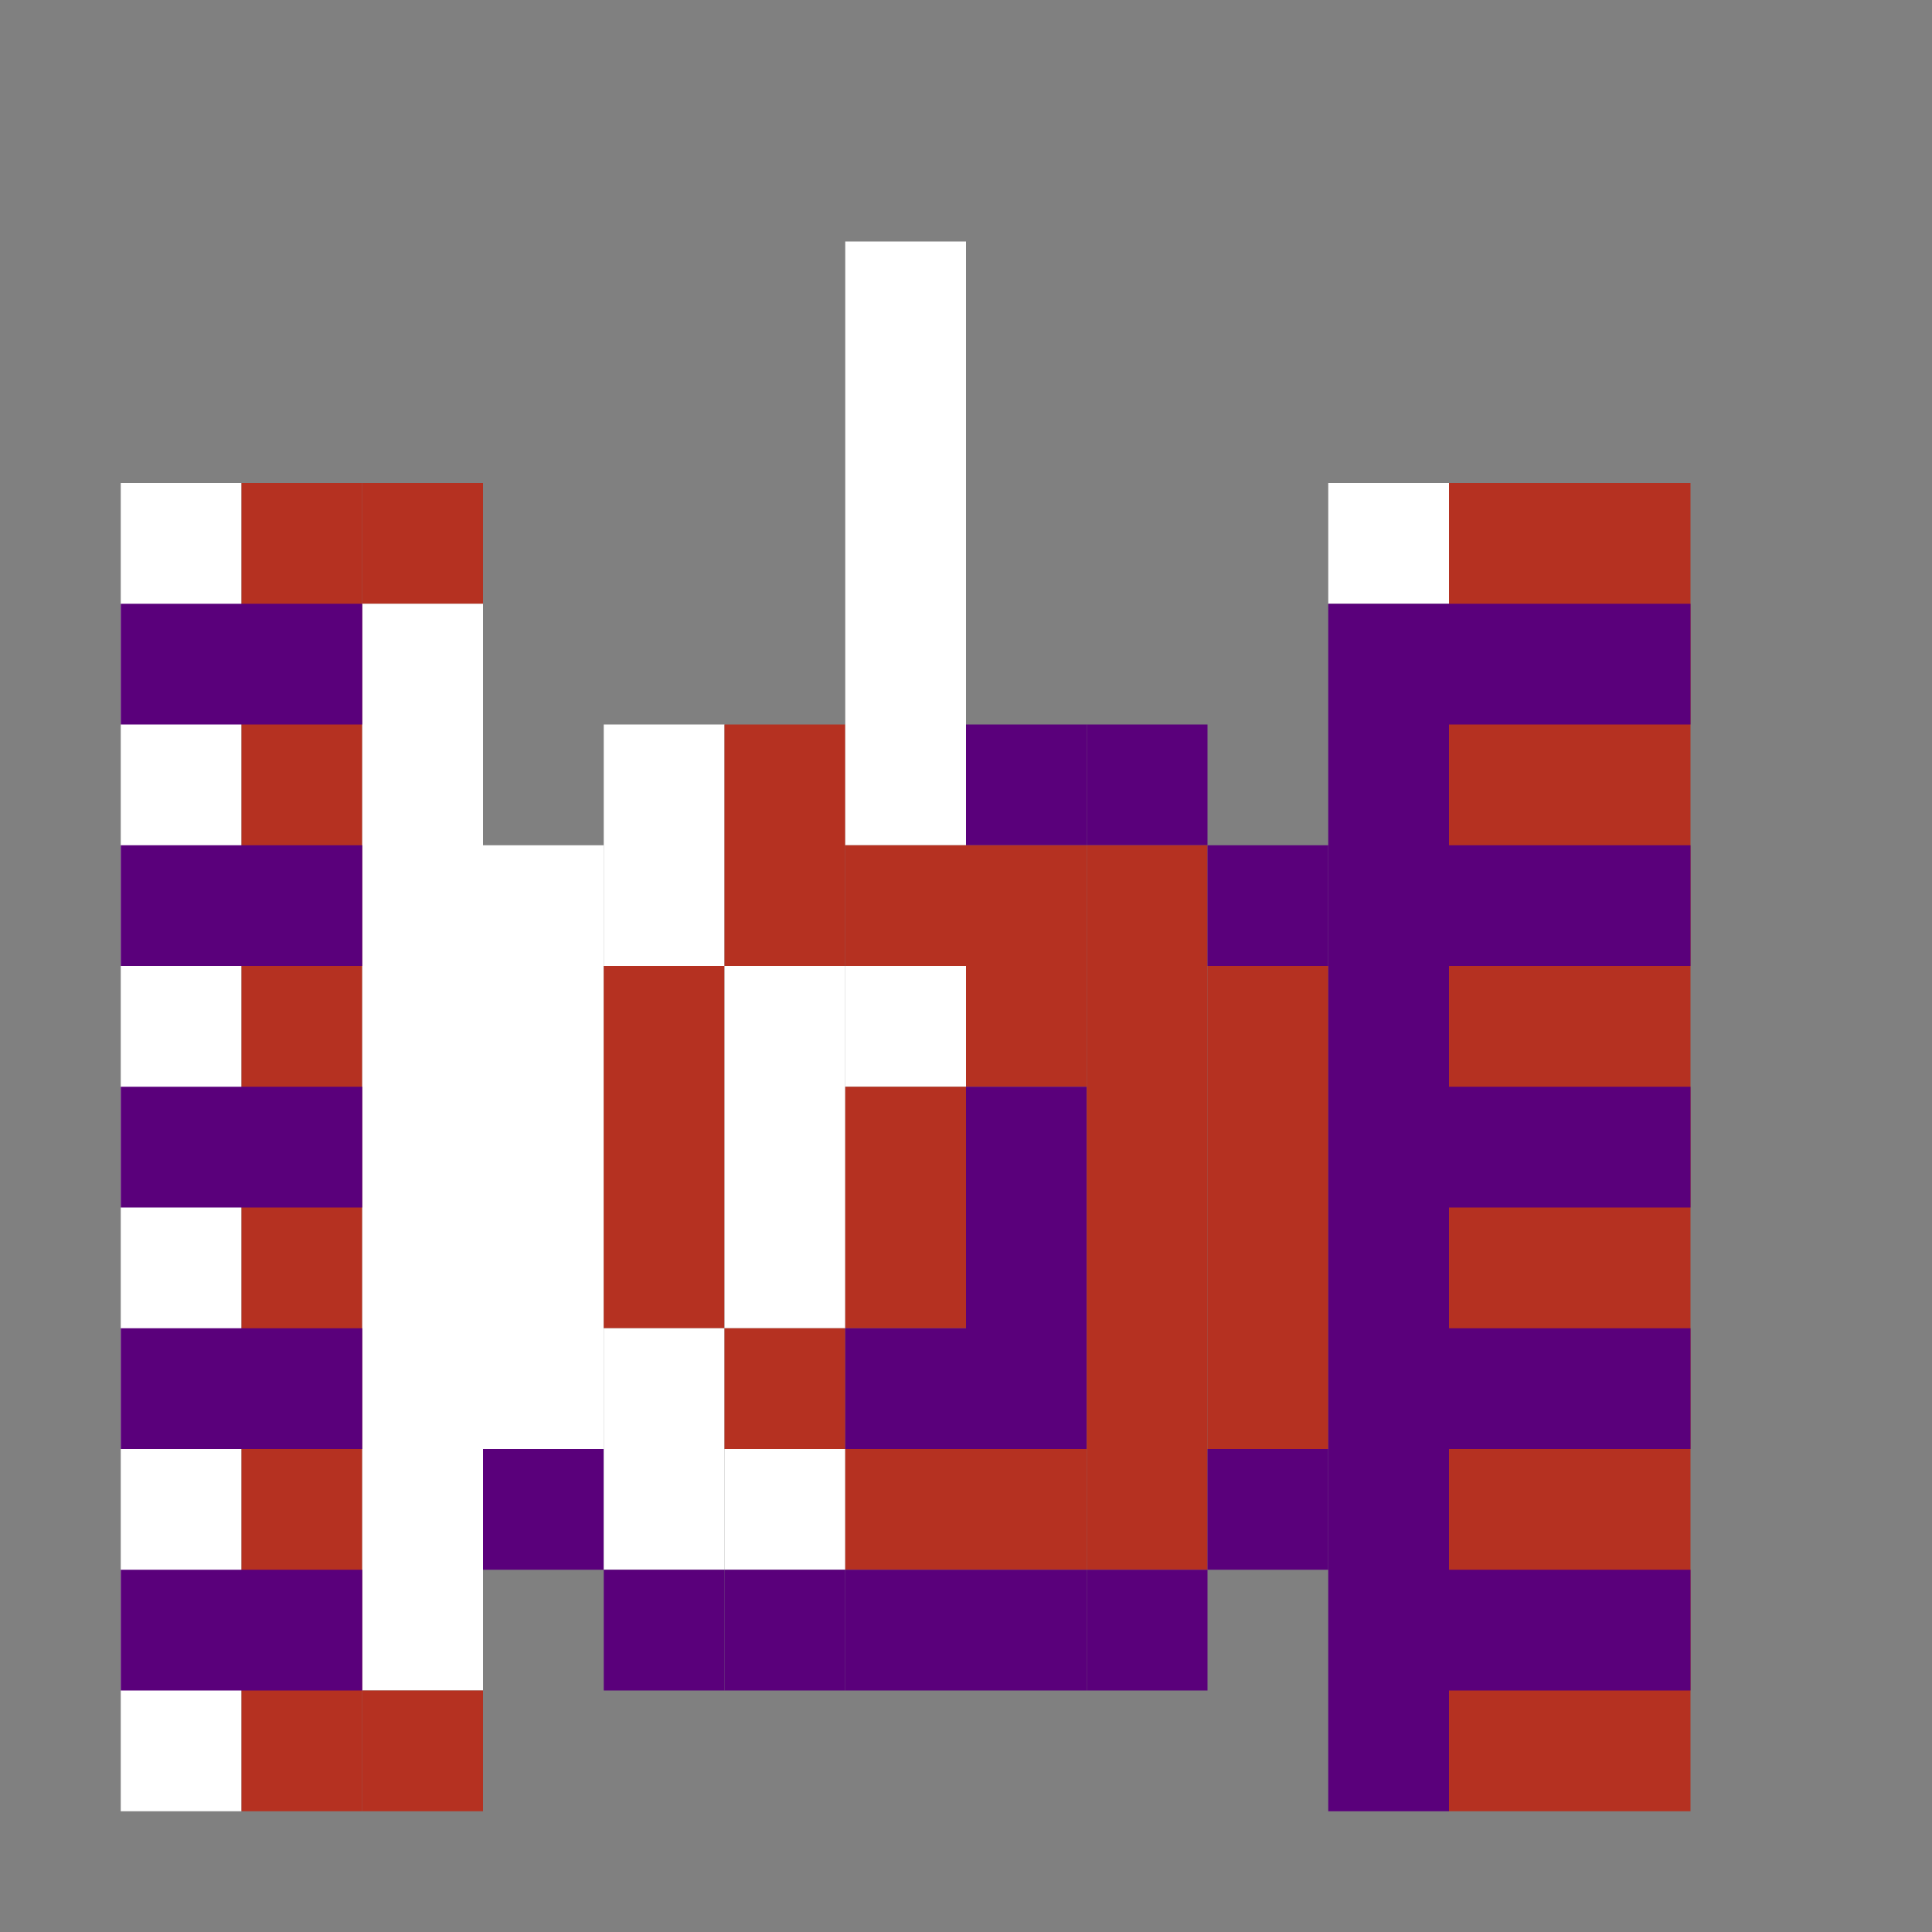 <svg xmlns="http://www.w3.org/2000/svg" xmlns:xlink="http://www.w3.org/1999/xlink" x="0px" y="0px" viewBox="0 0 16 16" enable-background="new 0 0 16 16" xml:space="preserve">
	<rect x="0" y="0" width="16" height="16" fill="#808080" stroke="none"/>
	<rect fill="#ffffff" width="1" height="11" x="1" y="4"/>
	<rect fill="#b53121" width="1" height="11" x="2" y="4"/>
	<rect fill="#b53121" width="1" height="1" x="3" y="4"/>
	<rect fill="#ffffff" width="1" height="9" x="3" y="5"/>
	<rect fill="#b53121" width="1" height="1" x="3" y="14"/>

	<rect fill="#5a007b" width="2" height="1" x="1" y="5"/>
	<rect fill="#5a007b" width="2" height="1" x="1" y="7"/>
	<rect fill="#5a007b" width="2" height="1" x="1" y="9"/>
	<rect fill="#5a007b" width="2" height="1" x="1" y="11"/>
	<rect fill="#5a007b" width="2" height="1" x="1" y="13"/>


	<rect fill="#ffffff" width="1" height="5" x="4" y="7"/>
	<rect fill="#5a007b" width="1" height="1" x="4" y="12"/>

	<rect fill="#ffffff" width="1" height="2" x="5" y="6"/>
	<rect fill="#b53121" width="1" height="3" x="5" y="8"/>
	<rect fill="#ffffff" width="1" height="2" x="5" y="11"/>
	<rect fill="#5a007b" width="1" height="1" x="5" y="13"/>

	<rect fill="#b53121" width="1" height="2" x="6" y="6"/>
	<rect fill="#ffffff" width="1" height="3" x="6" y="8"/>
	<rect fill="#b53121" width="1" height="1" x="6" y="11"/>
	<rect fill="#ffffff" width="1" height="1" x="6" y="12"/>
	<rect fill="#5a007b" width="1" height="1" x="6" y="13"/>

	<rect fill="#ffffff" width="1" height="5" x="7" y="2"/>
	<rect fill="#b53121" width="1" height="1" x="7" y="7"/>
	<rect fill="#ffffff" width="1" height="1" x="7" y="8"/>
	<rect fill="#b53121" width="1" height="2" x="7" y="9"/>
	<rect fill="#5a007b" width="1" height="1" x="7" y="11"/>
	<rect fill="#b53121" width="1" height="1" x="7" y="12"/>
	<rect fill="#5a007b" width="1" height="1" x="7" y="13"/>

	<rect fill="#5a007b" width="1" height="1" x="8" y="6"/>
	<rect fill="#b53121" width="1" height="2" x="8" y="7"/>
	<rect fill="#5a007b" width="1" height="3" x="8" y="9"/>
	<rect fill="#b53121" width="1" height="1" x="8" y="12"/>
	<rect fill="#5a007b" width="1" height="1" x="8" y="13"/>

	<rect fill="#5a007b" width="1" height="1" x="9" y="6"/>
	<rect fill="#b53121" width="1" height="6" x="9" y="7"/>
	<rect fill="#5a007b" width="1" height="1" x="9" y="13"/>

	<rect fill="#5a007b" width="1" height="1" x="10" y="7"/>
	<rect fill="#b53121" width="1" height="4" x="10" y="8"/>
	<rect fill="#5a007b" width="1" height="1" x="10" y="12"/>


	<rect fill="#ffffff" width="1" height="1" x="11" y="4"/>
	<rect fill="#5a007b" width="1" height="10" x="11" y="5"/>
	<rect fill="#b53121" width="2" height="11" x="12" y="4"/>

	<rect fill="#5a007b" width="2" height="1" x="12" y="5"/>
	<rect fill="#5a007b" width="2" height="1" x="12" y="7"/>
	<rect fill="#5a007b" width="2" height="1" x="12" y="9"/>
	<rect fill="#5a007b" width="2" height="1" x="12" y="11"/>
	<rect fill="#5a007b" width="2" height="1" x="12" y="13"/>
</svg>
